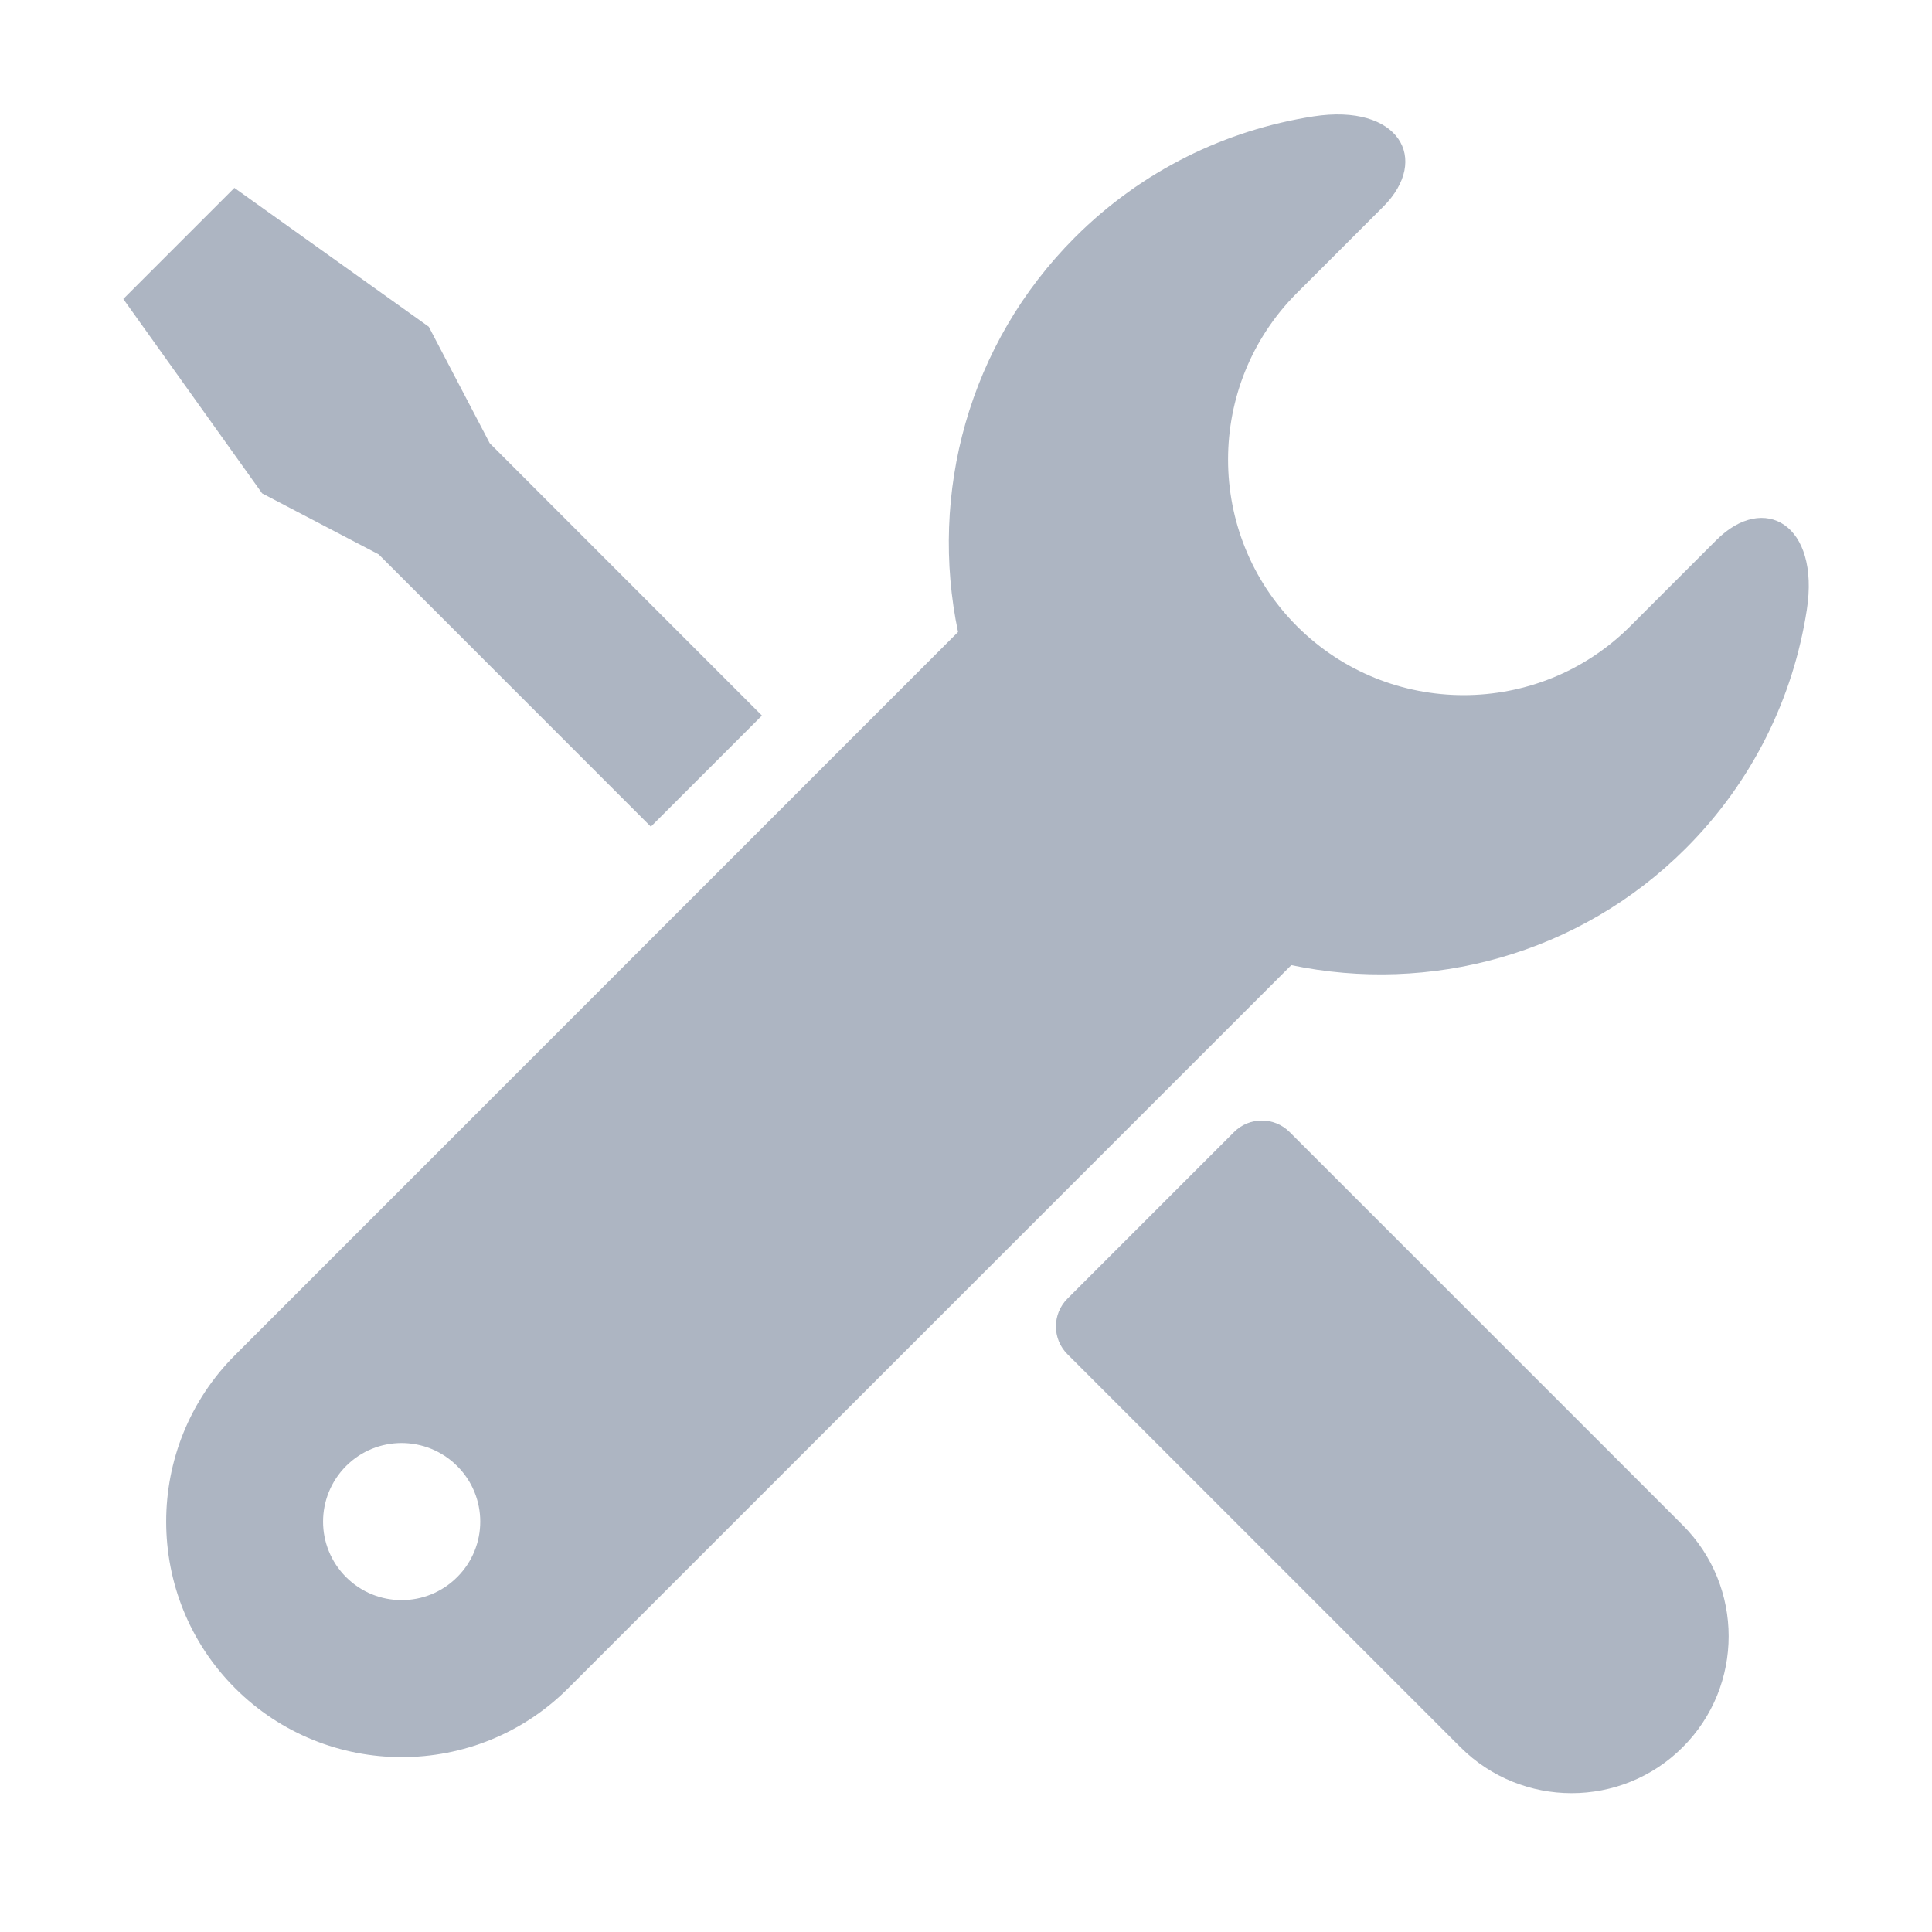 <?xml version="1.0" standalone="no"?><!DOCTYPE svg PUBLIC "-//W3C//DTD SVG 1.1//EN" "http://www.w3.org/Graphics/SVG/1.1/DTD/svg11.dtd"><svg t="1514181774578" class="icon" style="" viewBox="0 0 1024 1024" version="1.1" xmlns="http://www.w3.org/2000/svg" p-id="34939" xmlns:xlink="http://www.w3.org/1999/xlink" width="200" height="200"><defs><style type="text/css"></style></defs><path d="M909.76 286.208l-45.696 45.696c-48.704 48.704-127.936 48.704-176.64 0s-48.704-127.936 0-176.64c0 0 20.48-20.416 45.696-45.696 25.216-25.216 8.384-54.912-37.056-47.872-46.272 7.232-90.752 28.544-126.336 64.128-56.704 56.704-77.248 136-61.952 209.152l-383.168 383.232c-48.704 48.64-48.704 127.872 0 176.576s127.936 48.704 176.576 0l383.232-383.232c73.152 15.296 152.384-5.248 209.088-61.888 35.584-35.584 56.96-80.064 64.128-126.336 7.04-45.44-22.656-62.336-47.872-37.12zM242.304 835.904c-16.256 16.256-42.624 16.256-58.88 0s-16.256-42.56 0-58.88c16.256-16.256 42.56-16.256 58.88 0s16.32 42.624 0 58.88z" p-id="34940" fill="#ADB5C2"></path><path d="M200.704 293.824l144.256 144.32 58.88-58.88-144.256-144.32-32.32-61.76-103.04-73.6-58.88 58.88 73.6 103.04z" p-id="34941" fill="#ADB5C2"></path><path d="M683.52 600c-8.128-8.128-21.312-8.128-29.44 0l-88.32 88.32c-8.128 8.128-8.128 21.312 0 29.44l208.32 208.32c32.512 32.448 85.312 32.448 117.76 0 32.512-32.448 32.512-85.248 0-117.76l-208.32-208.32z" p-id="34942" fill="#ADB5C2"></path></svg>